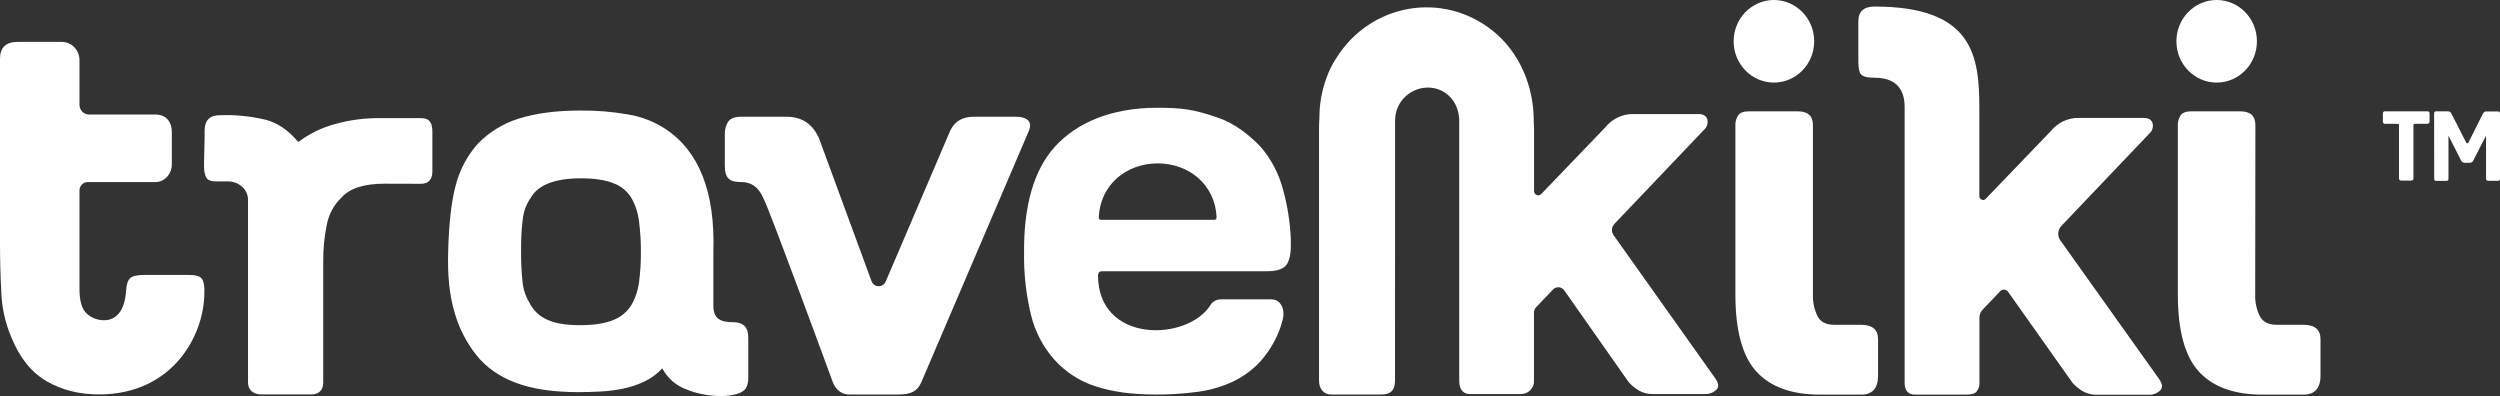 <svg width="101" height="16" viewBox="0 0 101 16" fill="none" xmlns="http://www.w3.org/2000/svg">
<rect x="0" y="0" width="101" height="16" fill="#333333" stroke="none"/>
<path d="M71.666 3.336C72.565 3.336 73.293 2.59 73.293 1.668C73.293 0.747 72.565 0 71.666 0C70.768 0 70.039 0.747 70.039 1.668C70.039 2.59 70.768 3.336 71.666 3.336Z" fill="white"/>
<path d="M80.228 8.028L82.835 5.314C82.972 5.145 83.14 5.009 83.328 4.912C83.54 4.808 83.771 4.756 84.003 4.764H86.594C86.802 4.764 86.927 4.836 86.966 4.985C87.001 5.133 86.954 5.29 86.841 5.387L83.277 9.129C83.129 9.286 83.109 9.535 83.238 9.712L87.198 15.271C87.362 15.489 87.39 15.653 87.276 15.77C87.15 15.891 86.986 15.955 86.813 15.947H84.72C84.504 15.955 84.297 15.899 84.112 15.786C83.971 15.698 83.842 15.589 83.728 15.464L81.125 11.786C81.059 11.694 80.929 11.67 80.839 11.738C80.835 11.742 80.83 11.746 80.825 11.75C80.821 11.754 80.816 11.758 80.812 11.762L80.094 12.514C80.016 12.598 79.969 12.711 79.969 12.827V15.46C79.977 15.589 79.938 15.718 79.855 15.818C79.781 15.907 79.64 15.943 79.428 15.943H77.374C77.088 15.943 76.947 15.782 76.947 15.46V4.317C76.947 3.562 76.555 3.14 75.731 3.14C75.119 3.14 75.107 2.957 75.082 2.595C75.081 2.569 75.079 2.543 75.077 2.516V0.864C75.077 0.462 75.296 0.265 75.731 0.265C79.683 0.265 79.965 2.219 79.965 4.354V7.923C79.965 8.008 80.032 8.076 80.114 8.08C80.161 8.08 80.2 8.06 80.228 8.028Z" fill="white"/>
<path d="M0 2.376C0 1.921 0.239 1.692 0.713 1.692H2.493C2.889 1.692 3.211 2.022 3.211 2.428V4.229C3.211 4.45 3.383 4.627 3.599 4.627H6.276C6.766 4.627 6.942 4.985 6.942 5.334V6.649C6.942 7.015 6.66 7.356 6.276 7.356H3.544C3.359 7.356 3.211 7.509 3.211 7.698V11.674C3.211 12.16 3.309 12.494 3.508 12.675C3.708 12.851 3.967 12.948 4.234 12.936C4.457 12.936 4.665 12.831 4.806 12.655C4.963 12.47 5.061 12.172 5.092 11.766C5.108 11.489 5.167 11.312 5.269 11.227C5.37 11.147 5.559 11.107 5.829 11.107H7.636C7.922 11.107 8.099 11.163 8.169 11.284C8.24 11.4 8.267 11.577 8.256 11.818C8.256 13.583 6.946 15.935 4.002 15.935C3.195 15.935 2.485 15.754 1.874 15.396C1.262 15.038 0.792 14.447 0.455 13.619C0.208 13.037 0.071 12.409 0.051 11.778C0.016 11.115 0 10.464 0 9.829V2.376Z" fill="white"/>
<path fill-rule="evenodd" clip-rule="evenodd" d="M25.394 4.627C24.751 4.514 24.101 4.458 23.446 4.466C22.458 4.466 21.631 4.579 20.953 4.792C20.326 4.989 19.757 5.338 19.294 5.817C18.871 6.295 18.569 6.87 18.409 7.493C18.236 8.136 18.138 9.013 18.107 10.114V10.162C18.075 11.115 18.158 11.927 18.361 12.61C18.538 13.245 18.84 13.836 19.247 14.347C19.636 14.837 20.161 15.207 20.827 15.46C21.494 15.714 22.34 15.842 23.371 15.842C23.657 15.842 23.951 15.834 24.257 15.818C24.563 15.802 24.869 15.762 25.167 15.702C25.465 15.641 25.755 15.545 26.029 15.416C26.303 15.288 26.55 15.107 26.758 14.878C26.762 14.898 26.77 14.914 26.782 14.926C26.997 15.304 27.334 15.593 27.738 15.734C28.565 16.079 29.675 16.079 30.039 15.786C30.169 15.685 30.231 15.509 30.231 15.247L30.231 13.755C30.232 13.45 30.232 13.016 29.604 13.016C29.102 13.016 28.82 12.876 28.82 12.349V10.166C28.895 7.762 28.248 6.106 26.872 5.202C26.421 4.912 25.919 4.715 25.394 4.627ZM21.431 8.008C21.729 7.473 22.407 7.204 23.469 7.204C24.022 7.204 24.461 7.272 24.79 7.405C25.104 7.521 25.363 7.742 25.531 8.036C25.68 8.309 25.778 8.611 25.814 8.92C25.868 9.342 25.896 9.768 25.892 10.194C25.896 10.608 25.868 11.018 25.814 11.425C25.774 11.726 25.676 12.019 25.531 12.285C25.359 12.582 25.092 12.807 24.779 12.928C24.442 13.069 23.991 13.137 23.422 13.137C22.854 13.137 22.411 13.061 22.09 12.908C21.784 12.771 21.533 12.526 21.384 12.22C21.223 11.955 21.129 11.654 21.106 11.344C21.066 10.938 21.047 10.532 21.051 10.126C21.047 9.704 21.066 9.286 21.117 8.872C21.149 8.558 21.255 8.265 21.431 8.008Z" fill="white"/>
<path d="M39.342 4.715H41.015C41.27 4.715 41.447 4.768 41.548 4.876C41.647 4.985 41.635 5.162 41.513 5.411L37.217 15.452C37.056 15.794 36.841 15.939 36.268 15.939H34.324C34.042 15.939 33.791 15.794 33.65 15.452C33.65 15.452 31.133 8.586 30.859 8.048C30.651 7.545 30.337 7.356 29.961 7.356C29.51 7.356 29.283 7.248 29.283 6.685V5.387C29.283 5.226 29.326 5.073 29.408 4.936C29.491 4.788 29.675 4.715 29.961 4.715H31.768C32.657 4.715 32.953 5.312 33.072 5.552L33.073 5.555C33.081 5.568 33.085 5.58 33.089 5.592L35.21 11.36C35.269 11.525 35.449 11.605 35.606 11.545C35.684 11.517 35.747 11.453 35.782 11.376L38.393 5.27C38.573 4.9 38.887 4.715 39.342 4.715Z" fill="white"/>
<path d="M72.635 4.498C73.038 4.498 73.242 4.683 73.242 5.053V11.919C73.234 12.212 73.297 12.502 73.422 12.763C73.54 13 73.767 13.121 74.097 13.121H75.175C75.641 13.121 75.873 13.314 75.873 13.7V15.179C75.873 15.69 75.633 15.943 75.198 15.943H73.532C72.391 15.943 71.537 15.637 70.965 15.018C70.396 14.403 70.11 13.362 70.11 11.899V5.053C70.106 4.912 70.145 4.776 70.224 4.659C70.298 4.551 70.439 4.498 70.651 4.498H72.635Z" fill="white"/>
<path d="M90.51 4.498C90.914 4.498 91.118 4.683 91.118 5.053L91.11 11.919C91.102 12.212 91.165 12.502 91.29 12.763C91.412 13 91.639 13.121 91.968 13.121H93.05C93.517 13.121 93.748 13.314 93.748 13.7V15.179C93.748 15.758 93.438 15.943 93.074 15.943H91.408C90.267 15.943 89.412 15.637 88.84 15.018C88.272 14.403 87.985 13.362 87.985 11.899V5.053C87.981 4.912 88.021 4.776 88.099 4.659C88.174 4.551 88.315 4.498 88.526 4.498H90.51Z" fill="white"/>
<path fill-rule="evenodd" clip-rule="evenodd" d="M52.148 9.796V9.636C52.117 8.96 52.011 8.293 51.831 7.642C51.658 6.995 51.341 6.4 50.906 5.905C50.455 5.443 49.886 4.989 49.212 4.756C48.201 4.406 47.715 4.354 46.751 4.354C44.853 4.354 43.477 4.985 42.627 5.917C41.776 6.85 41.356 8.285 41.372 10.219C41.36 11.067 41.455 11.911 41.654 12.731C41.819 13.402 42.141 14.017 42.595 14.528C43.046 15.03 43.618 15.404 44.257 15.605C44.928 15.83 45.739 15.939 46.688 15.939C47.244 15.943 47.797 15.907 48.35 15.834C48.836 15.774 49.314 15.641 49.761 15.44C50.181 15.247 50.561 14.978 50.882 14.64C51.227 14.262 51.502 13.824 51.686 13.342C51.698 13.322 51.764 13.137 51.819 12.924C51.85 12.803 51.858 12.679 51.843 12.554C51.827 12.434 51.776 12.321 51.694 12.229C51.588 12.128 51.509 12.092 51.298 12.092H49.373C49.15 12.092 49.016 12.16 48.91 12.313C47.993 13.796 44.359 13.901 44.359 11.115C44.359 11.03 44.422 10.958 44.508 10.958H51.188C51.611 10.958 51.882 10.858 52.003 10.657C52.113 10.456 52.164 10.166 52.148 9.796ZM44.489 8.88C44.418 8.88 44.391 8.848 44.391 8.775C44.446 7.477 45.492 6.601 46.77 6.601C48.052 6.601 49.095 7.477 49.15 8.775C49.154 8.832 49.11 8.88 49.059 8.88H44.489Z" fill="white"/>
<path d="M55.794 15.939C56.186 15.939 56.358 15.758 56.358 15.388L56.362 4.864C56.362 4.08 57.013 3.537 57.683 3.537C58.373 3.537 58.953 4.076 58.953 4.9V15.38C58.953 15.706 59.091 15.919 59.377 15.919H61.431C61.843 15.919 61.98 15.561 61.972 15.432V12.622C61.972 12.546 62.003 12.47 62.058 12.413L62.744 11.694C62.756 11.682 62.768 11.67 62.779 11.662C62.913 11.565 63.097 11.593 63.195 11.73L65.794 15.432C65.908 15.561 66.037 15.669 66.178 15.758C66.359 15.87 66.57 15.927 66.786 15.919H68.883C69.055 15.927 69.22 15.862 69.346 15.742C69.459 15.625 69.432 15.46 69.267 15.243L65.19 9.503C65.088 9.362 65.104 9.169 65.222 9.045L68.852 5.234C68.965 5.133 69.012 4.977 68.977 4.828C68.938 4.679 68.816 4.607 68.605 4.607H66.01C65.555 4.595 65.124 4.8 64.838 5.162L62.262 7.843C62.235 7.871 62.195 7.891 62.152 7.891C62.058 7.895 61.98 7.819 61.976 7.722V5.334C61.976 5.186 61.972 5.041 61.964 4.896V4.884C61.964 3.481 61.388 2.11 60.31 1.246C58.275 -0.382 55.367 0.153 53.999 2.328C53.818 2.597 53.673 2.894 53.571 3.204C53.567 3.212 53.565 3.222 53.562 3.232C53.559 3.242 53.556 3.252 53.552 3.26C53.544 3.276 53.536 3.292 53.532 3.312C53.383 3.771 53.305 4.249 53.305 4.731C53.293 4.908 53.289 5.093 53.289 5.286V15.384C53.289 15.698 53.469 15.939 53.787 15.939H55.794Z" fill="white"/>
<path d="M91.18 1.668C91.18 2.59 90.452 3.336 89.553 3.336C88.655 3.336 87.927 2.59 87.927 1.668C87.927 0.747 88.655 0 89.553 0C90.452 0 91.18 0.747 91.18 1.668Z" fill="white"/>
<path d="M96.355 5.005C96.331 5.005 96.308 4.997 96.292 4.977C96.276 4.961 96.269 4.94 96.269 4.916V4.587C96.265 4.542 96.292 4.506 96.331 4.498H98.068C98.111 4.494 98.146 4.522 98.154 4.563V4.916C98.154 4.94 98.146 4.961 98.13 4.977C98.115 4.993 98.095 5.001 98.076 5.001H97.554C97.527 5.001 97.503 5.025 97.503 5.053V7.212C97.503 7.236 97.492 7.256 97.476 7.272C97.46 7.288 97.437 7.296 97.413 7.296H97.005C96.982 7.296 96.962 7.288 96.947 7.272C96.931 7.256 96.919 7.236 96.919 7.212V5.053C96.919 5.025 96.896 5.001 96.868 5.001H96.355V5.005Z" fill="white"/>
<path d="M13.803 7.975C14.132 7.606 14.712 7.421 15.535 7.421L16.997 7.425C17.311 7.425 17.468 7.256 17.468 6.918V5.326C17.468 4.961 17.358 4.772 16.997 4.772H15.378C14.739 4.764 14.104 4.848 13.489 5.025C12.983 5.166 12.509 5.399 12.085 5.712C12.066 5.728 12.034 5.724 12.019 5.704C11.639 5.25 11.2 4.957 10.71 4.832C10.11 4.691 9.49 4.631 8.875 4.655C8.471 4.655 8.267 4.864 8.267 5.278V5.523C8.267 5.668 8.263 5.833 8.256 6.018C8.248 6.203 8.244 6.376 8.244 6.536V6.798C8.26 7.011 8.303 7.155 8.369 7.224C8.436 7.292 8.554 7.328 8.718 7.328H9.212C9.416 7.328 9.616 7.401 9.773 7.537C9.933 7.674 10.027 7.879 10.02 8.092V15.452C10.02 15.766 10.243 15.935 10.561 15.935H12.583C12.87 15.935 13.058 15.77 13.058 15.452V10.584C13.054 10.078 13.101 9.571 13.203 9.073C13.285 8.651 13.493 8.265 13.803 7.975Z" fill="white"/>
<path d="M98.338 4.587C98.334 4.542 98.362 4.506 98.401 4.498H98.911C98.969 4.502 99.016 4.538 99.04 4.595L99.632 5.756C99.651 5.797 99.706 5.797 99.726 5.756L100.31 4.591C100.326 4.559 100.353 4.53 100.385 4.514C100.412 4.502 100.439 4.498 100.471 4.502H100.926C100.976 4.502 101 4.53 101 4.591V7.22C100.999 7.304 100.926 7.304 100.926 7.304H100.514C100.514 7.304 100.439 7.304 100.436 7.22V5.479L99.91 6.504C99.887 6.552 99.822 6.577 99.781 6.577H99.561C99.534 6.577 99.459 6.548 99.436 6.5L98.918 5.479V7.224C98.918 7.28 98.887 7.308 98.828 7.308H98.428C98.385 7.312 98.35 7.284 98.342 7.24V7.224L98.338 4.587Z" fill="white"/>
</svg>
